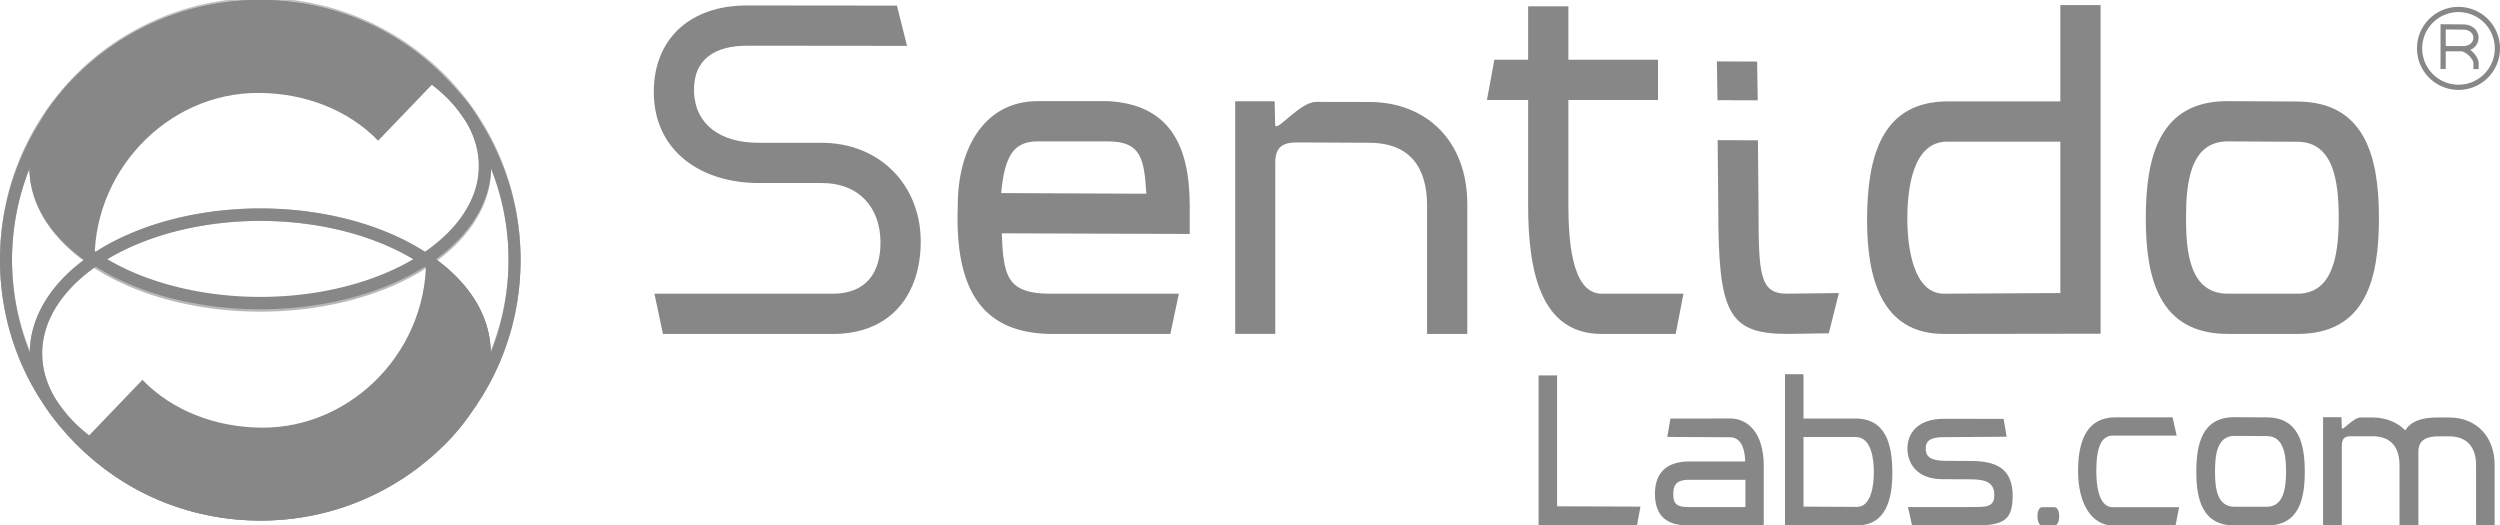 <?xml version="1.0" encoding="UTF-8" standalone="no"?>
<svg
   xmlns:dc="http://purl.org/dc/elements/1.1/"
   xmlns:cc="http://creativecommons.org/ns#"
   xmlns:rdf="http://www.w3.org/1999/02/22-rdf-syntax-ns#"
   xmlns:svg="http://www.w3.org/2000/svg"
   xmlns="http://www.w3.org/2000/svg"
   xmlns:sodipodi="http://sodipodi.sourceforge.net/DTD/sodipodi-0.dtd"
   xmlns:inkscape="http://www.inkscape.org/namespaces/inkscape"
   width="156.954"
   height="32.99"
   viewBox="0 0 147.144 30.928"
   version="1.1"
   id="svg24"
   sodipodi:docname="sentido-labs-mono.svg"
   inkscape:export-filename="/home/alberto/proyectos/cedro/doc/sentido-labs-mono.png"
   inkscape:export-xdpi="69.83934"
   inkscape:export-ydpi="69.83934"
   inkscape:version="1.0.2 (e86c870879, 2021-01-15)">
  <defs
     id="defs28" />
  <sodipodi:namedview
     pagecolor="#ffffff"
     bordercolor="#666666"
     borderopacity="1"
     objecttolerance="10"
     gridtolerance="10"
     guidetolerance="10"
     inkscape:pageopacity="0"
     inkscape:pageshadow="2"
     inkscape:window-width="1034"
     inkscape:window-height="480"
     id="namedview26"
     showgrid="false"
     inkscape:zoom="7.7729783"
     inkscape:cx="78.476997"
     inkscape:cy="16.495001"
     inkscape:window-x="749"
     inkscape:window-y="784"
     inkscape:window-maximized="0"
     inkscape:current-layer="svg24" />
  <path
     d="M30.286 15.32a14.967 14.967 0 0 1-29.933 0 14.967 14.967 0 1 1 29.933 0z"
     fill="none"
     stroke="#bfbfbf"
     stroke-width=".706"
     id="path2" />
  <path
     d="M30.286 15.32c0 8.266-6.7 14.966-14.966 14.966-8.266 0-14.967-6.7-14.967-14.966C.353 7.054 7.053.353 15.32.353c8.266 0 14.966 6.7 14.966 14.967z"
     fill="none"
     stroke="#b8b8b8"
     stroke-width=".706"
     id="path4" />
  <path
     d="M28.546 9.825a13.227 8.084 0 1 1-26.453 0 13.227 8.084 0 1 1 26.453 0z"
     fill="none"
     stroke="#b8b8b8"
     stroke-width=".729"
     id="path6" />
  <path
     d="M28.523 20.803a13.203 8.168 0 1 1-26.406 0 13.203 8.168 0 1 1 26.406 0z"
     fill="none"
     stroke="#b8b8b8"
     stroke-width=".732"
     id="path8" />
  <path
     d="M30.286 15.32c0 8.266-6.7 14.966-14.966 14.966-8.266 0-14.967-6.7-14.967-14.966C.353 7.054 7.053.353 15.32.353c8.266 0 14.966 6.7 14.966 14.967z"
     fill="none"
     stroke="#878787"
     stroke-width=".706"
     id="path10" />
  <path
     d="M28.546 9.825a13.227 8.084 0 0 1-26.453 0 13.227 8.084 0 1 1 26.453 0z"
     fill="none"
     stroke="#878787"
     stroke-width=".729"
     id="path12" />
  <path
     d="M28.523 20.803a13.203 8.168 0 1 1-26.406 0 13.203 8.168 0 1 1 26.406 0z"
     fill="none"
     stroke="#878787"
     stroke-width=".732"
     id="path14" />
  <path
     d="M5.58 15.73c-.268-5.497 4.201-10.3 9.676-10.261 2.703.019 5.245.999 7 2.812l3.75-3.906C23.14 1.507 19.312 0 15.256 0c-4.222 0-8.05 1.717-10.823 4.49-4.42 4.42-2.941 8.641 1.148 11.24zm19.482-.881c.283 5.64-4.276 10.369-9.679 10.322-2.702-.024-5.245-1-7-2.813l-3.75 3.906c2.868 2.868 6.695 4.375 10.75 4.375 4.223 0 8.05-1.716 10.823-4.489 4.328-4.328 2.97-8.687-1.144-11.301z"
     fill="#878787"
     id="path16" />
  <path
     d="M112.264 26.372c0 .87.52 1.832 2.079 1.832l1.638.007c.92.007 1.4.193 1.4.945 0 .753-.615.674-1.332.688h-3.751l.24 1.08h3.798c1.646 0 2.125-.375 2.125-1.742 0-1.644-1.02-2.05-2.48-2.05l-1.406-.007c-1.066 0-1.232-.314-1.232-.753 0-.671.786-.643 1.248-.643l3.518-.024-.182-1.052-3.529-.003c-1.341 0-2.106.68-2.134 1.722zm-13.947-1.736l-.186 1.08 3.69.02c.825 0 .893 1.087.893 1.424H99.43c-1.327 0-2.024.655-2.024 1.908 0 1.424.846 1.856 1.922 1.856h4.482V27.42c0-2.013-.996-2.79-1.973-2.79l-3.52.006zm1.096 3.603h3.318v1.605h-3.403c-.735 0-.843-.3-.843-.776 0-.476.147-.83.928-.83zm6.736-6.214v2.607h3.045c1.818 0 2.174 1.542 2.185 3.16.01 1.62-.39 3.132-2.083 3.132l-4.236-.006v-8.893zm3.062 3.696h-3.062v4.097l3.147.017c.837 0 .995-1.27.994-2.042-.002-.772-.136-2.073-1.079-2.072zm-12.858 5.186l-5.796-.006v-8.807h1.089V29.8l4.907.017zm37.072-6.342l-1.904-.01c-1.897-.01-2.251 1.557-2.251 3.201 0 1.644.358 3.172 2.251 3.172h1.904c1.873 0 2.229-1.514 2.229-3.172 0-1.658-.37-3.18-2.229-3.191zm0 1.102c1 .005 1.127 1.115 1.127 2.09 0 .974-.146 2.069-1.127 2.069h-1.904c-1.046 0-1.15-1.123-1.15-2.07 0-.947.105-2.105 1.15-2.1zm-13.237 5.26h.738c.365 0 .365-1.074 0-1.074h-.738c-.358 0-.358 1.075 0 1.075zm16.543-6.372v6.365h1.102v-4.68c0-.53.273-.564.593-.564h1.22c1.177 0 1.583.769 1.583 1.695v3.557h1.112v-4.343c0-.76.57-.904 1.24-.904h.553c1.221 0 1.602.82 1.602 1.69v3.557h1.093V27.37c0-1.654-1.055-2.798-2.677-2.798h-.69c-.906 0-1.578.22-1.89.76-.44-.45-1.099-.753-1.927-.76h-.7c-.454 0-1.112.865-1.112.612l-.019-.63zm-12.234.008c-1.65 0-2.187 1.358-2.187 3.16 0 1.973.836 3.205 2.047 3.205h3.69l.21-1.074h-3.9c-.878 0-.973-1.412-.973-2.132 0-1.364.279-2.107 1.014-2.085h3.715l-.238-1.074z"
     fill="#878787"
     fill-rule="evenodd"
     id="path18" />
  <path
     d="M146.99 2.782a2.29 2.29 0 1 1-4.578-.002 2.29 2.29 0 0 1 4.578.002zm-2.187.085c.371-.035.93.506.93.85l.002.35m-1.939-.007l.002-2.48 1.18.01c.457.003.75.284.75.639 0 .355-.305.638-.756.638h-1.161"
     fill="none"
     stroke="#878787"
     stroke-width=".307"
     id="path20" />
  <path
     d="M89.942.372v3.145h-1.99l-.434 2.369h2.424v6.182c0 3.94.75 7.587 4.33 7.587h4.355l.457-2.369h-4.811c-1.842 0-1.954-3.417-1.962-5.218V5.886h5.276v-2.37h-5.276V.373h-2.369zM72.7 5.961v13.69h2.359V9.587c0-.919.42-1.204 1.272-1.204l4.238.02c2.54 0 3.406 1.59 3.424 3.628v7.624h2.369v-7.624c0-3.807-2.475-6.029-5.772-6.029l-3.126-.005c-.976 0-2.4 1.884-2.412 1.34l-.03-1.377H72.7zm-11.628-.008c-3.02 0-4.7 2.62-4.7 6.152-.203 5.282 1.687 7.486 5.44 7.55h7.071l.503-2.369h-7.574c-2.589 0-2.75-1.097-2.85-3.553l11.063.037v-1.669c0-3.661-1.275-5.96-4.812-6.148zm-.037 2.369h4.178c1.968 0 2.13 1.044 2.258 3.08l-8.545-.038c.2-2.094.678-3.031 2.11-3.042zM121.267.298v5.67h-6.623c-3.954 0-4.73 3.354-4.752 6.877-.023 3.523.846 6.81 4.53 6.81l9.214-.014V.298zm-6.66 8.04h6.66v8.911l-6.845.037c-1.821 0-2.165-2.762-2.161-4.441.004-1.679.295-4.51 2.346-4.508zM103.42 3.624l-2.368-.01.037 2.282 2.368.009-.037-2.281zm.047 4.634l-2.37-.009.038 4.076c0 6.099.59 7.329 4.071 7.329l2.433-.037.594-2.369-3.064.037c-1.596 0-1.665-1.134-1.665-4.96l-.037-4.067zm31.761-2.283l-4.092-.022c-4.08-.022-4.84 3.349-4.84 6.883s.769 6.818 4.84 6.818h4.092c4.026.001 4.791-3.254 4.791-6.818 0-3.565-.793-6.84-4.79-6.86zm0 2.369c2.148.012 2.423 2.397 2.423 4.492s-.313 4.45-2.423 4.45h-4.092c-2.25 0-2.472-2.415-2.472-4.45 0-2.036.225-4.526 2.472-4.514zM43.971.321c-3.38-.004-5.49 1.99-5.49 5.085 0 3.52 2.828 5.366 6.16 5.366h3.71c2.254 0 3.448 1.481 3.472 3.442.023 1.878-.884 3.072-2.803 3.072H38.518l.502 2.37h10c3.444 0 5.172-2.352 5.172-5.442 0-3.284-2.373-5.81-5.842-5.81h-3.71c-2.204 0-3.725-1.047-3.79-2.998-.066-1.962 1.283-2.718 3.12-2.716l9.416.01-.594-2.37-8.821-.009z"
     fill="#878787"
     fill-rule="evenodd"
     id="path22" />
</svg>
